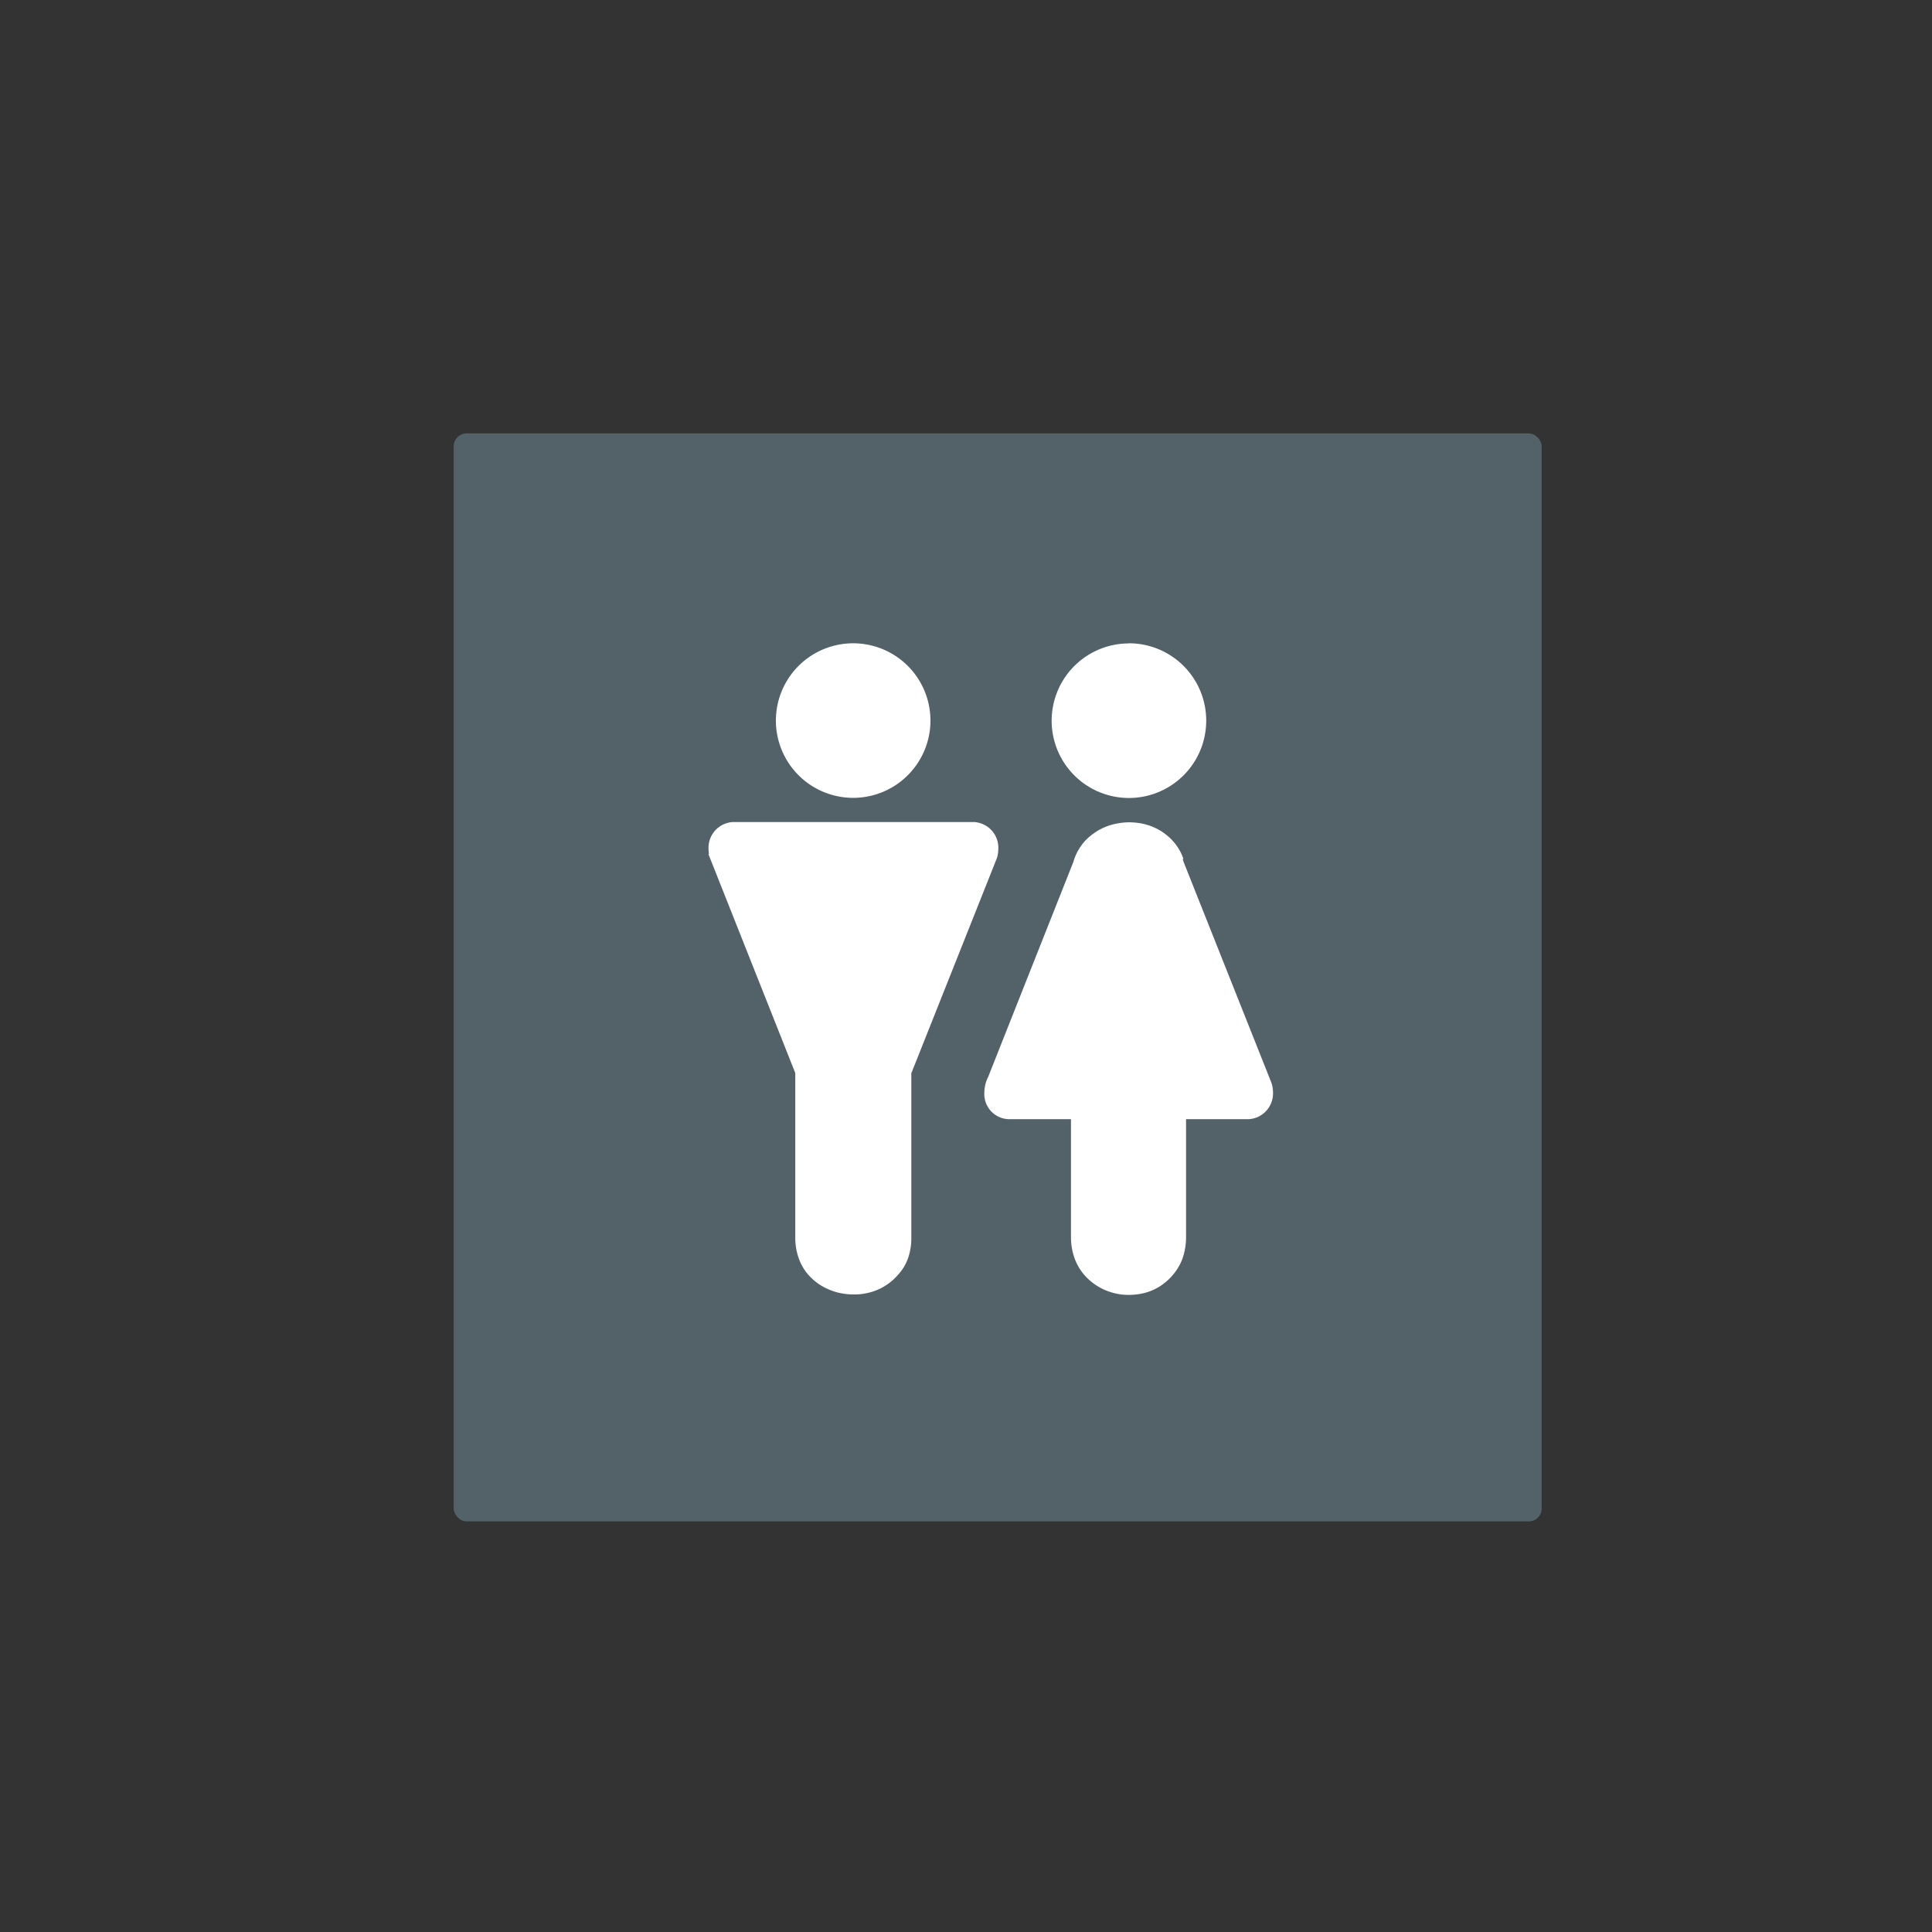 <svg id="Layer_1" data-name="Layer 1" xmlns="http://www.w3.org/2000/svg" viewBox="0 0 300 300"><rect x="0" y="0" width="300" height="300" fill="#333333" stroke="none"/><defs><style>.cls-1{fill:#677e8a;opacity:0.61;}.cls-2,.cls-3{fill:#fff;}.cls-2{fill-rule:evenodd;}</style></defs><title>restroom-type</title><rect class="cls-1" x="70.45" y="67.3" width="168.94" height="168.94" rx="2"/><path class="cls-2" d="M183.64,133.37c.05.16.11.31.15.47l13.66,34.35h0a4.66,4.66,0,0,1,.22,1.43,4,4,0,0,1-3.71,4.16l-.24,0v0h-9.55v18.38l0,.08a10.14,10.14,0,0,1-.46,2.91,8.15,8.15,0,0,1-1.53,2.75h0a8.83,8.83,0,0,1-2,1.79,8.2,8.2,0,0,1-2.46,1.08v0a9.76,9.76,0,0,1-2.49.3h0a8.83,8.83,0,0,1-2.5-.35v0a9,9,0,0,1-4.45-2.85l0,0a8.33,8.33,0,0,1-1.5-2.71,9.75,9.75,0,0,1-.48-2.91l0-.08V173.78h-9.75a3.9,3.9,0,0,1-3.7-4.16,5.54,5.54,0,0,1,.6-2.42l13.26-33.46v-.05l.1-.29a8.09,8.09,0,0,1,1.55-2.68l.05-.07a9.78,9.78,0,0,1,2-1.63h0a9.05,9.05,0,0,1,2.39-1l0,0a10.47,10.47,0,0,1,2.42-.33,10.22,10.22,0,0,1,2.47.27,9.47,9.47,0,0,1,2.45,1,9.06,9.06,0,0,1,2.06,1.71,8,8,0,0,1,1.57,2.72m-8.47-33.48a12,12,0,1,0,12,12A12,12,0,0,0,175.17,99.89Z"/><path class="cls-3" d="M132.48,99.89a12,12,0,1,0,12,12,12,12,0,0,0-12-12M141,195.38a9.53,9.53,0,0,0,.51-2.94V166.66l13.29-33.42h0a5.14,5.14,0,0,0,.22-1.42,4,4,0,0,0-3.71-4.17H113.73a4,4,0,0,0-3.71,4.17,5.4,5.4,0,0,0,.07.8H110l13.49,34v25.78a9.52,9.52,0,0,0,.51,2.9,7.87,7.87,0,0,0,1.55,2.69l.06.06a8.7,8.7,0,0,0,2,1.63v0a9.83,9.83,0,0,0,2.39,1h0a10.11,10.11,0,0,0,2.43.32,9.36,9.36,0,0,0,2.47-.27,8.71,8.71,0,0,0,4.5-2.73A7.57,7.57,0,0,0,141,195.38Z"/></svg>